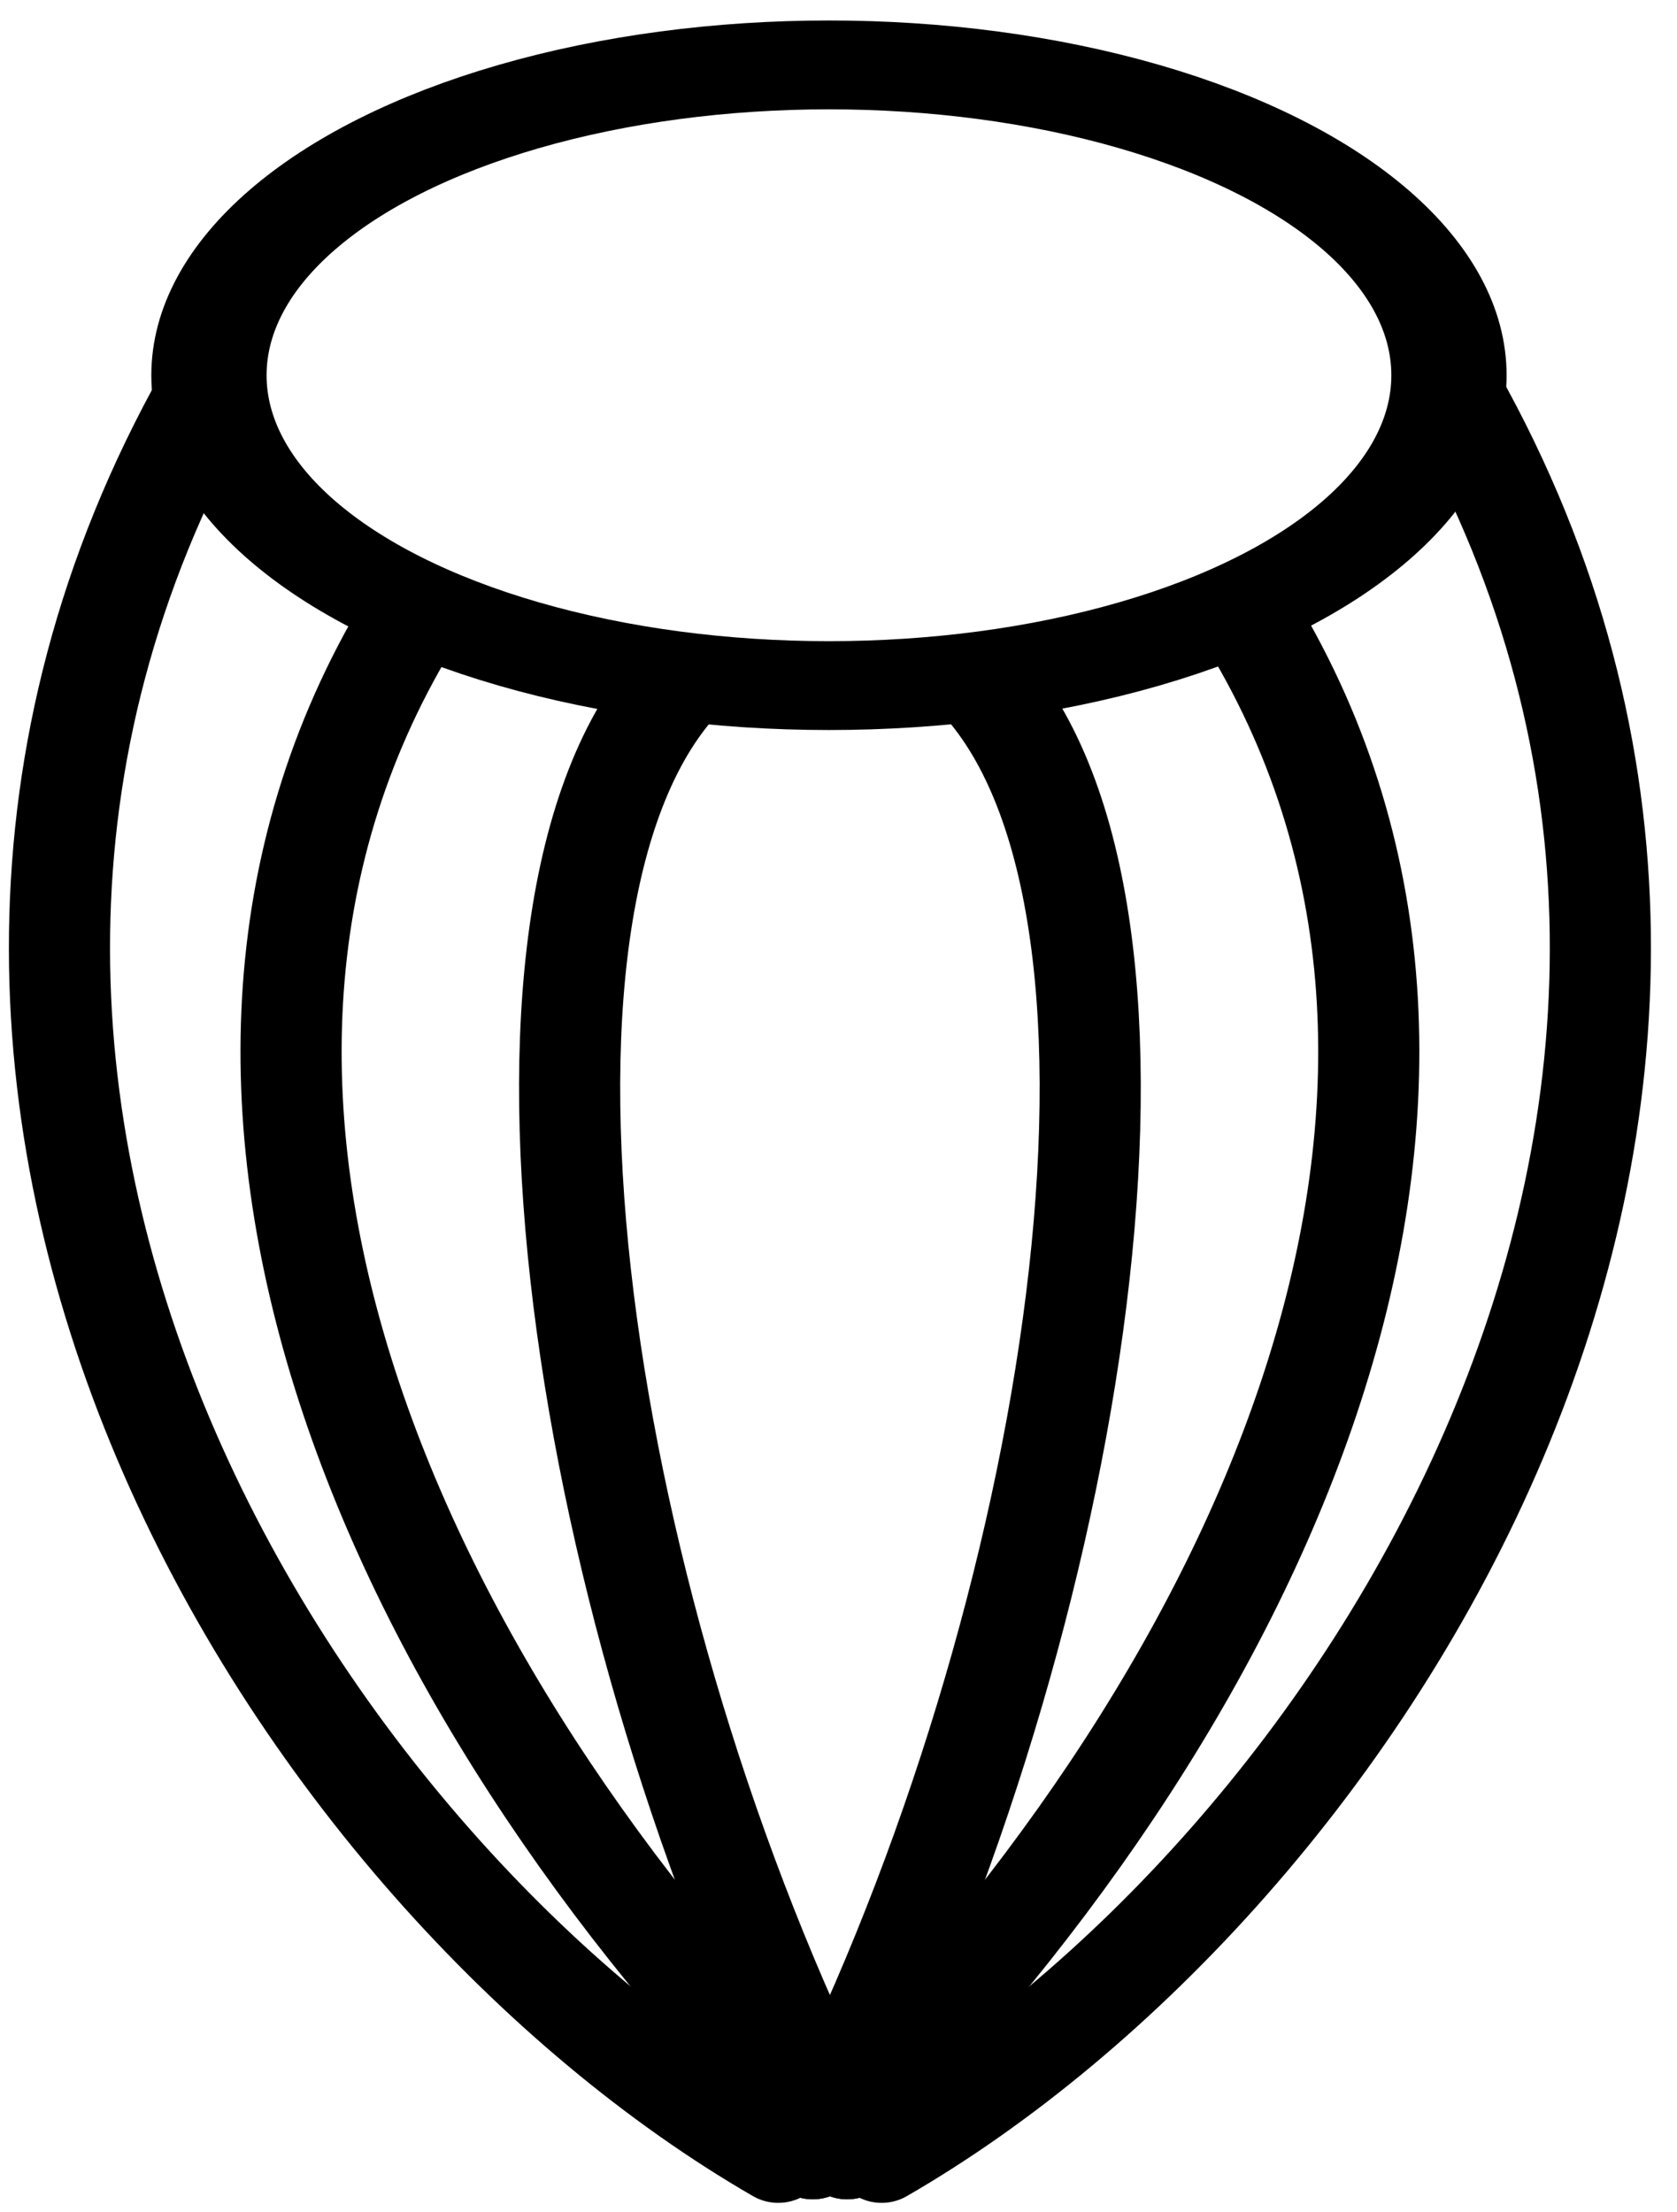 <?xml version="1.0" encoding="UTF-8" standalone="no"?>
<!-- Created with Inkscape (http://www.inkscape.org/) -->

<svg
   xmlns:dc="http://purl.org/dc/elements/1.1/"
   xmlns:cc="http://creativecommons.org/ns#"
   xmlns:rdf="http://www.w3.org/1999/02/22-rdf-syntax-ns#"
   xmlns:svg="http://www.w3.org/2000/svg"
   xmlns="http://www.w3.org/2000/svg"
   version="1.1"
   width="47"
   height="62"
   id="svg3819">
  <defs
     id="defs3813" />
  <g
     transform="matrix(3.543,0,0,3.543,-1704.325,-1354.008)"
     id="g8809">
    <ellipse
       cx="33.364"
       cy="35.727"
       rx="29.545"
       ry="19.182"
       transform="matrix(0.166,0,0,0.128,482.059,380.56)"
       id="ellipse8024"
       style="fill:none;stroke:#000000;stroke-width:5.492;stroke-linecap:round;stroke-linejoin:round;stroke-miterlimit:4;stroke-opacity:1;stroke-dasharray:none" />
    <path
       d="m 484.268,387.101 c -2.263,3.759 -0.096,8.553 3.473,12.063"
       id="path8028"
       style="fill:none;stroke:#000000;stroke-width:0.8;stroke-linecap:round;stroke-linejoin:round;stroke-miterlimit:4;stroke-opacity:1;stroke-dasharray:none" />
    <path
       d="m 482.67,385.301 c -3.167,5.642 0.758,11.714 4.526,13.891"
       id="path8034"
       style="fill:none;stroke:#000000;stroke-width:0.8;stroke-linecap:round;stroke-linejoin:round;stroke-miterlimit:4;stroke-opacity:1;stroke-dasharray:none" />
    <path
       d="m 486.336,387.643 c -1.573,1.937 -0.638,7.568 1.405,11.521"
       id="path8786"
       style="fill:none;stroke:#000000;stroke-width:0.8;stroke-linecap:round;stroke-linejoin:round;stroke-miterlimit:4;stroke-opacity:1;stroke-dasharray:none" />
    <path
       d="m 490.942,387.101 c 2.263,3.759 0.096,8.553 -3.473,12.063"
       id="path8797"
       style="fill:none;stroke:#000000;stroke-width:0.8;stroke-linecap:round;stroke-linejoin:round;stroke-miterlimit:4;stroke-opacity:1;stroke-dasharray:none" />
    <path
       d="m 492.54,385.301 c 3.167,5.642 -0.758,11.714 -4.526,13.891"
       id="path8799"
       style="fill:none;stroke:#000000;stroke-width:0.8;stroke-linecap:round;stroke-linejoin:round;stroke-miterlimit:4;stroke-opacity:1;stroke-dasharray:none" />
    <path
       d="m 488.874,387.643 c 1.573,1.937 0.638,7.568 -1.405,11.521"
       id="path8801"
       style="fill:none;stroke:#000000;stroke-width:0.8;stroke-linecap:round;stroke-linejoin:round;stroke-miterlimit:4;stroke-opacity:1;stroke-dasharray:none" />
  </g>
</svg>
